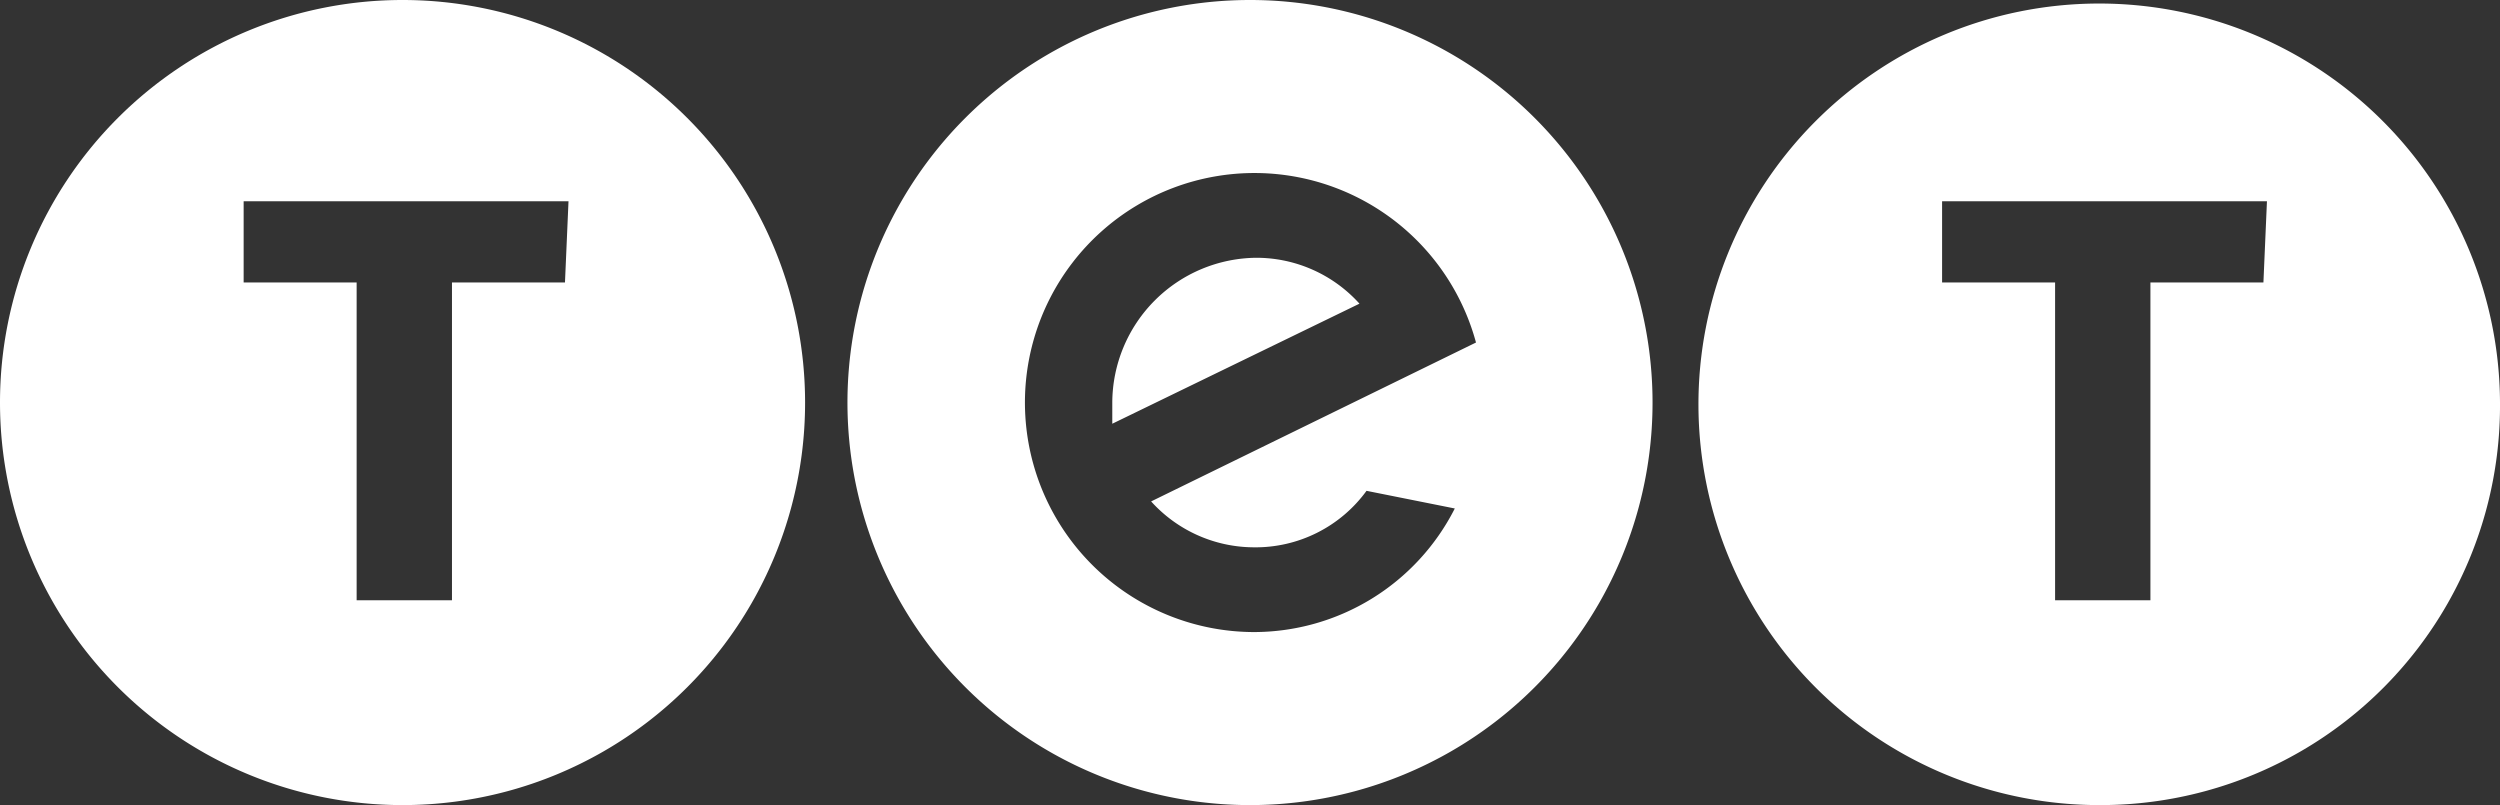 <svg xmlns="http://www.w3.org/2000/svg" viewBox="4739.5 5639.2 70.8 22.8"><rect x="4739.5" y="5639.2" width="70.8" height="22.8" fill="#333333" stroke="none"/><defs><style>.a{fill:#fff;}</style></defs><g transform="translate(4736 5597.2)"><path class="a" d="M19.5,50H16.3v9H13.6V50H10.4V47.7h9.2L19.5,50Zm6.8,3.4A11.4,11.4,0,1,0,14.9,64.8,11.395,11.395,0,0,0,26.3,53.4"/><path class="a" d="M67.6,50H64.4v9H61.7V50H58.5V47.7h9.2Zm6.7,3.4A11.35,11.35,0,1,0,63,64.8,11.31,11.31,0,0,0,74.3,53.4"/><path class="a" d="M35,54l7-3.4a3.935,3.935,0,0,0-2.9-1.3A4.118,4.118,0,0,0,35,53.4V54m10.3-2.3-9.2,4.5A3.935,3.935,0,0,0,39,57.5a3.886,3.886,0,0,0,3.2-1.6l2.5.5A6.385,6.385,0,0,1,39,59.9a6.5,6.5,0,1,1,6.3-8.2m5,1.7A11.4,11.4,0,1,0,38.9,64.8,11.395,11.395,0,0,0,50.3,53.4"/></g></svg>